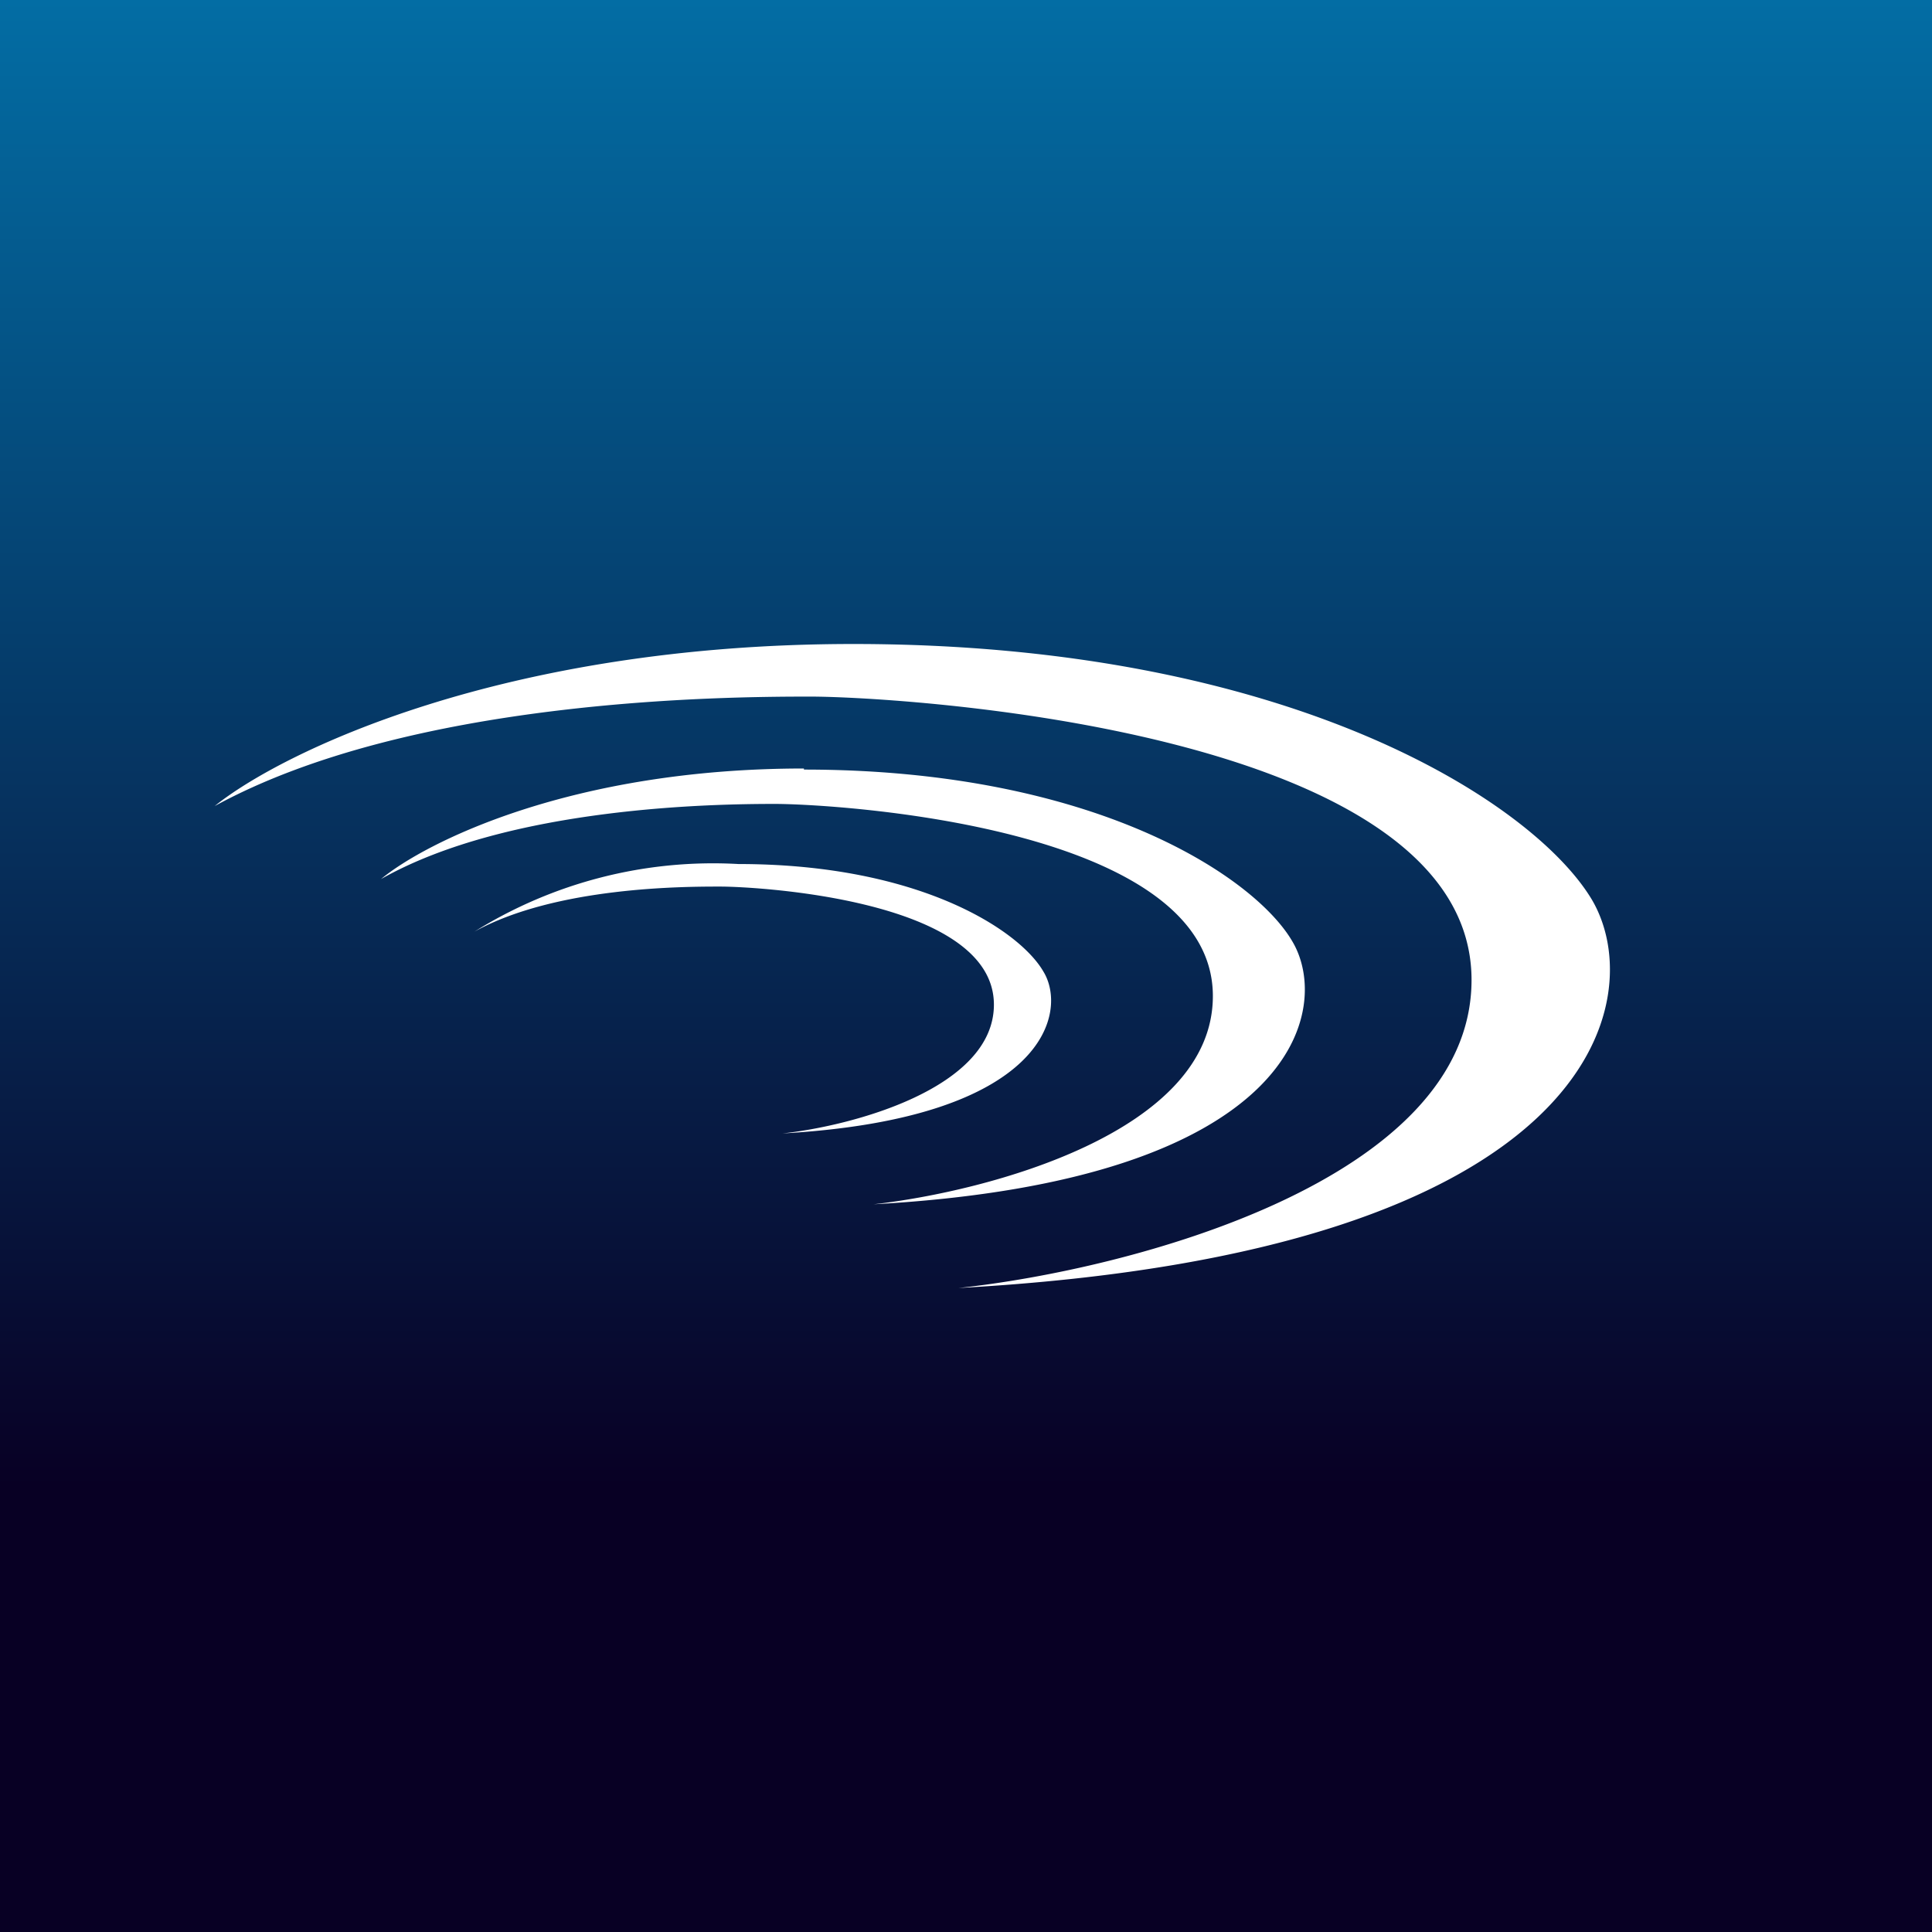 <!-- by TradingView --><svg xmlns="http://www.w3.org/2000/svg" width="18" height="18" viewBox="0 0 18 18"><rect x="0" y="0" width="18" height="18" fill="#333333" stroke="none"/><path fill="url(#akfp5n2oh)" d="M0 0h18v18H0z"/><path d="M7.95 6C4.68 6 2.62 7.01 2 7.51c1.83-1 4.74-1.02 5.55-1.02.8 0 6.16.3 6.16 2.64 0 1.87-3.19 2.7-4.78 2.87 5.99-.33 6.44-2.71 5.9-3.62-.54-.9-2.8-2.38-6.88-2.38zm-.46 1.16c-2.17 0-3.53.69-3.94 1.03 1.2-.68 3.14-.7 3.67-.7.54 0 4.08.2 4.08 1.79 0 1.27-2.1 1.82-3.16 1.94 3.96-.22 4.27-1.83 3.9-2.45-.35-.6-1.84-1.6-4.55-1.6zM4.42 8.68a4.2 4.2 0 0 1 2.46-.63c1.69 0 2.62.62 2.84 1 .23.37.04 1.37-2.43 1.51.65-.07 1.97-.42 1.97-1.2 0-.98-2.21-1.1-2.55-1.1-.33 0-1.53 0-2.29.42z" fill="#fff"/><defs><linearGradient id="akfp5n2oh" x1="9" y1="0" x2="9" y2="18" gradientUnits="userSpaceOnUse"><stop stop-color="#036DA4"/><stop offset=".77" stop-color="#080024"/></linearGradient></defs></svg>